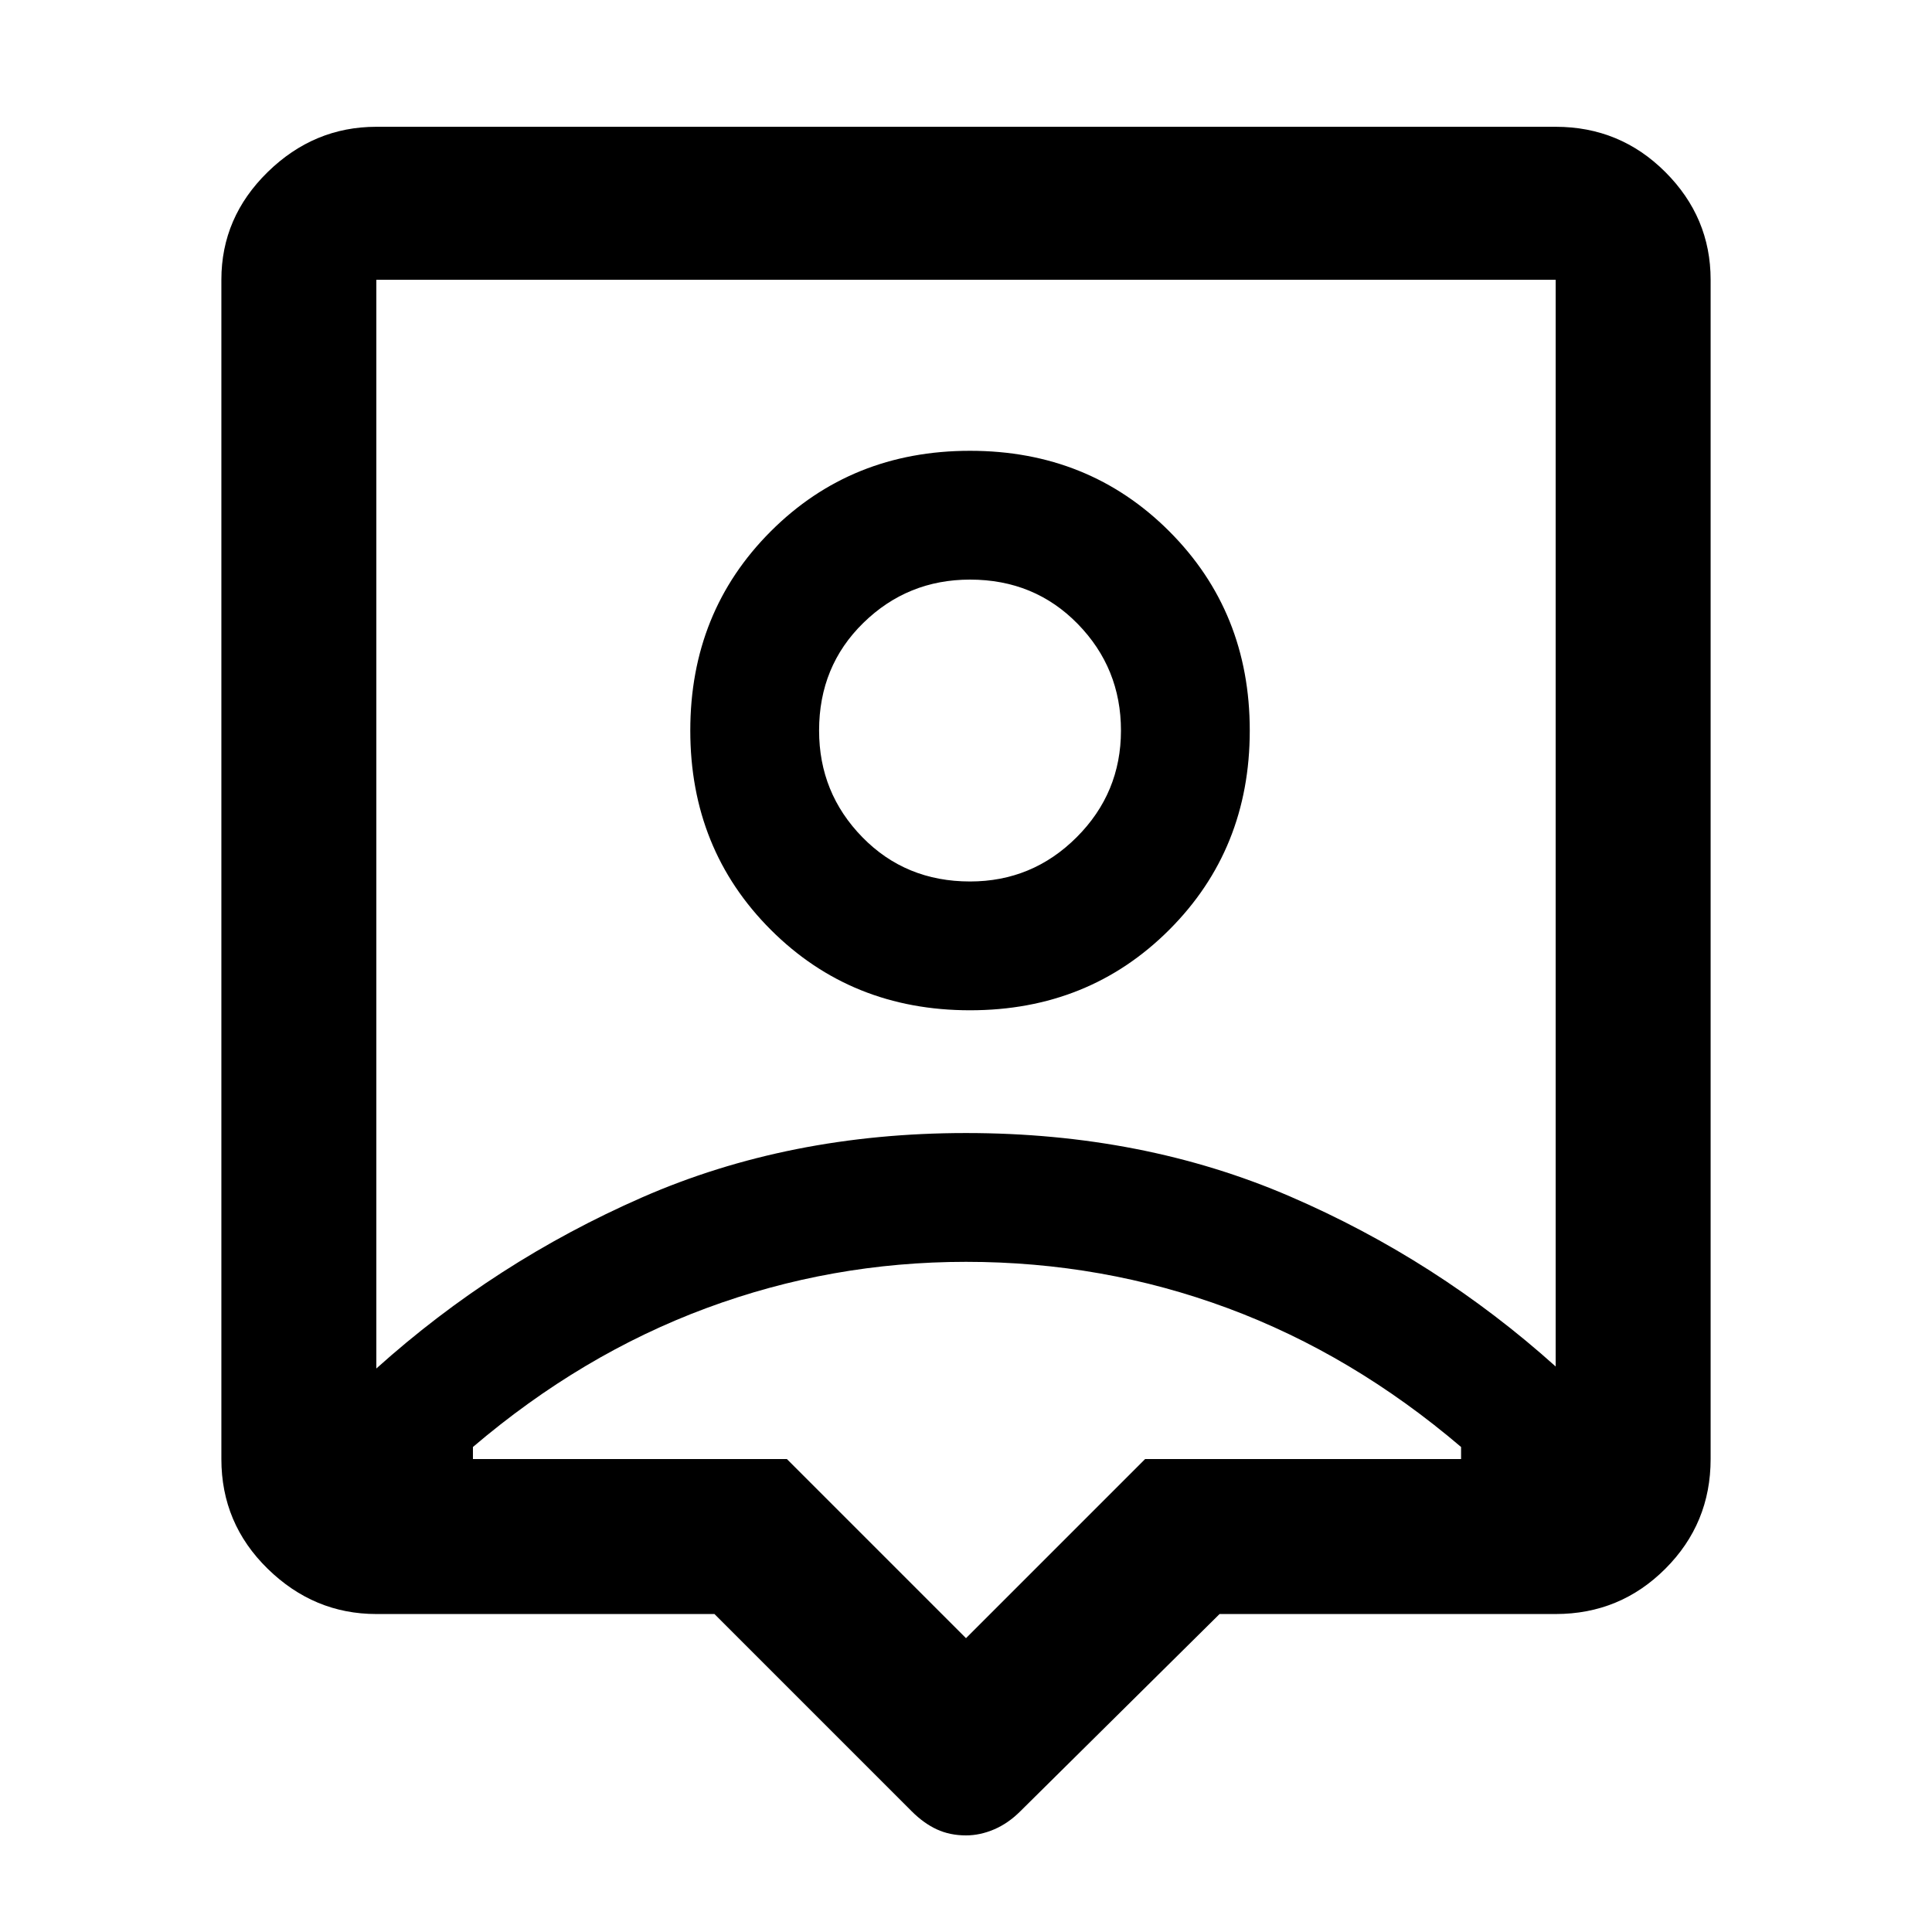 <svg xmlns="http://www.w3.org/2000/svg" height="48" width="48"><path d="M24 45.6Q23.6 45.6 23.275 45.45Q22.95 45.3 22.65 45L17.75 40.1H9.35Q7.8 40.1 6.65 38.975Q5.5 37.85 5.5 36.25V6.95Q5.5 5.4 6.65 4.275Q7.8 3.15 9.35 3.15H38.65Q40.25 3.15 41.375 4.275Q42.5 5.4 42.5 6.95V36.25Q42.5 37.85 41.375 38.975Q40.25 40.1 38.65 40.1H30.3L25.35 45Q25.05 45.3 24.7 45.45Q24.35 45.6 24 45.6ZM9.35 34Q12.3 31.35 15.95 29.75Q19.6 28.15 24 28.15Q28.4 28.15 32.05 29.725Q35.7 31.3 38.65 33.95V6.95Q38.65 6.95 38.65 6.95Q38.65 6.95 38.65 6.95H9.35Q9.35 6.95 9.35 6.95Q9.35 6.95 9.35 6.95ZM24.1 25.1Q27.05 25.1 29.05 23.1Q31.05 21.1 31.05 18.15Q31.05 15.2 29.05 13.2Q27.05 11.2 24.1 11.2Q21.15 11.2 19.15 13.2Q17.15 15.2 17.15 18.15Q17.15 21.1 19.15 23.1Q21.15 25.1 24.1 25.1ZM24.1 21.9Q22.5 21.9 21.425 20.8Q20.35 19.7 20.35 18.15Q20.35 16.55 21.45 15.475Q22.55 14.4 24.1 14.4Q25.7 14.4 26.775 15.5Q27.85 16.6 27.85 18.15Q27.85 19.7 26.75 20.8Q25.65 21.9 24.1 21.9ZM24 40.7 28.45 36.25H36.3Q36.3 36.15 36.3 36.1Q36.3 36.05 36.3 35.95Q33.6 33.65 30.5 32.5Q27.4 31.35 24 31.35Q20.65 31.35 17.55 32.5Q14.45 33.65 11.75 35.95Q11.75 36.05 11.75 36.125Q11.75 36.2 11.75 36.25H19.55ZM24 20.5Q24 20.5 24 20.5Q24 20.5 24 20.5Q24 20.5 24 20.5Q24 20.5 24 20.5Q24 20.5 24 20.5Q24 20.5 24 20.5Q24 20.5 24 20.5Q24 20.5 24 20.5Z"/></svg>